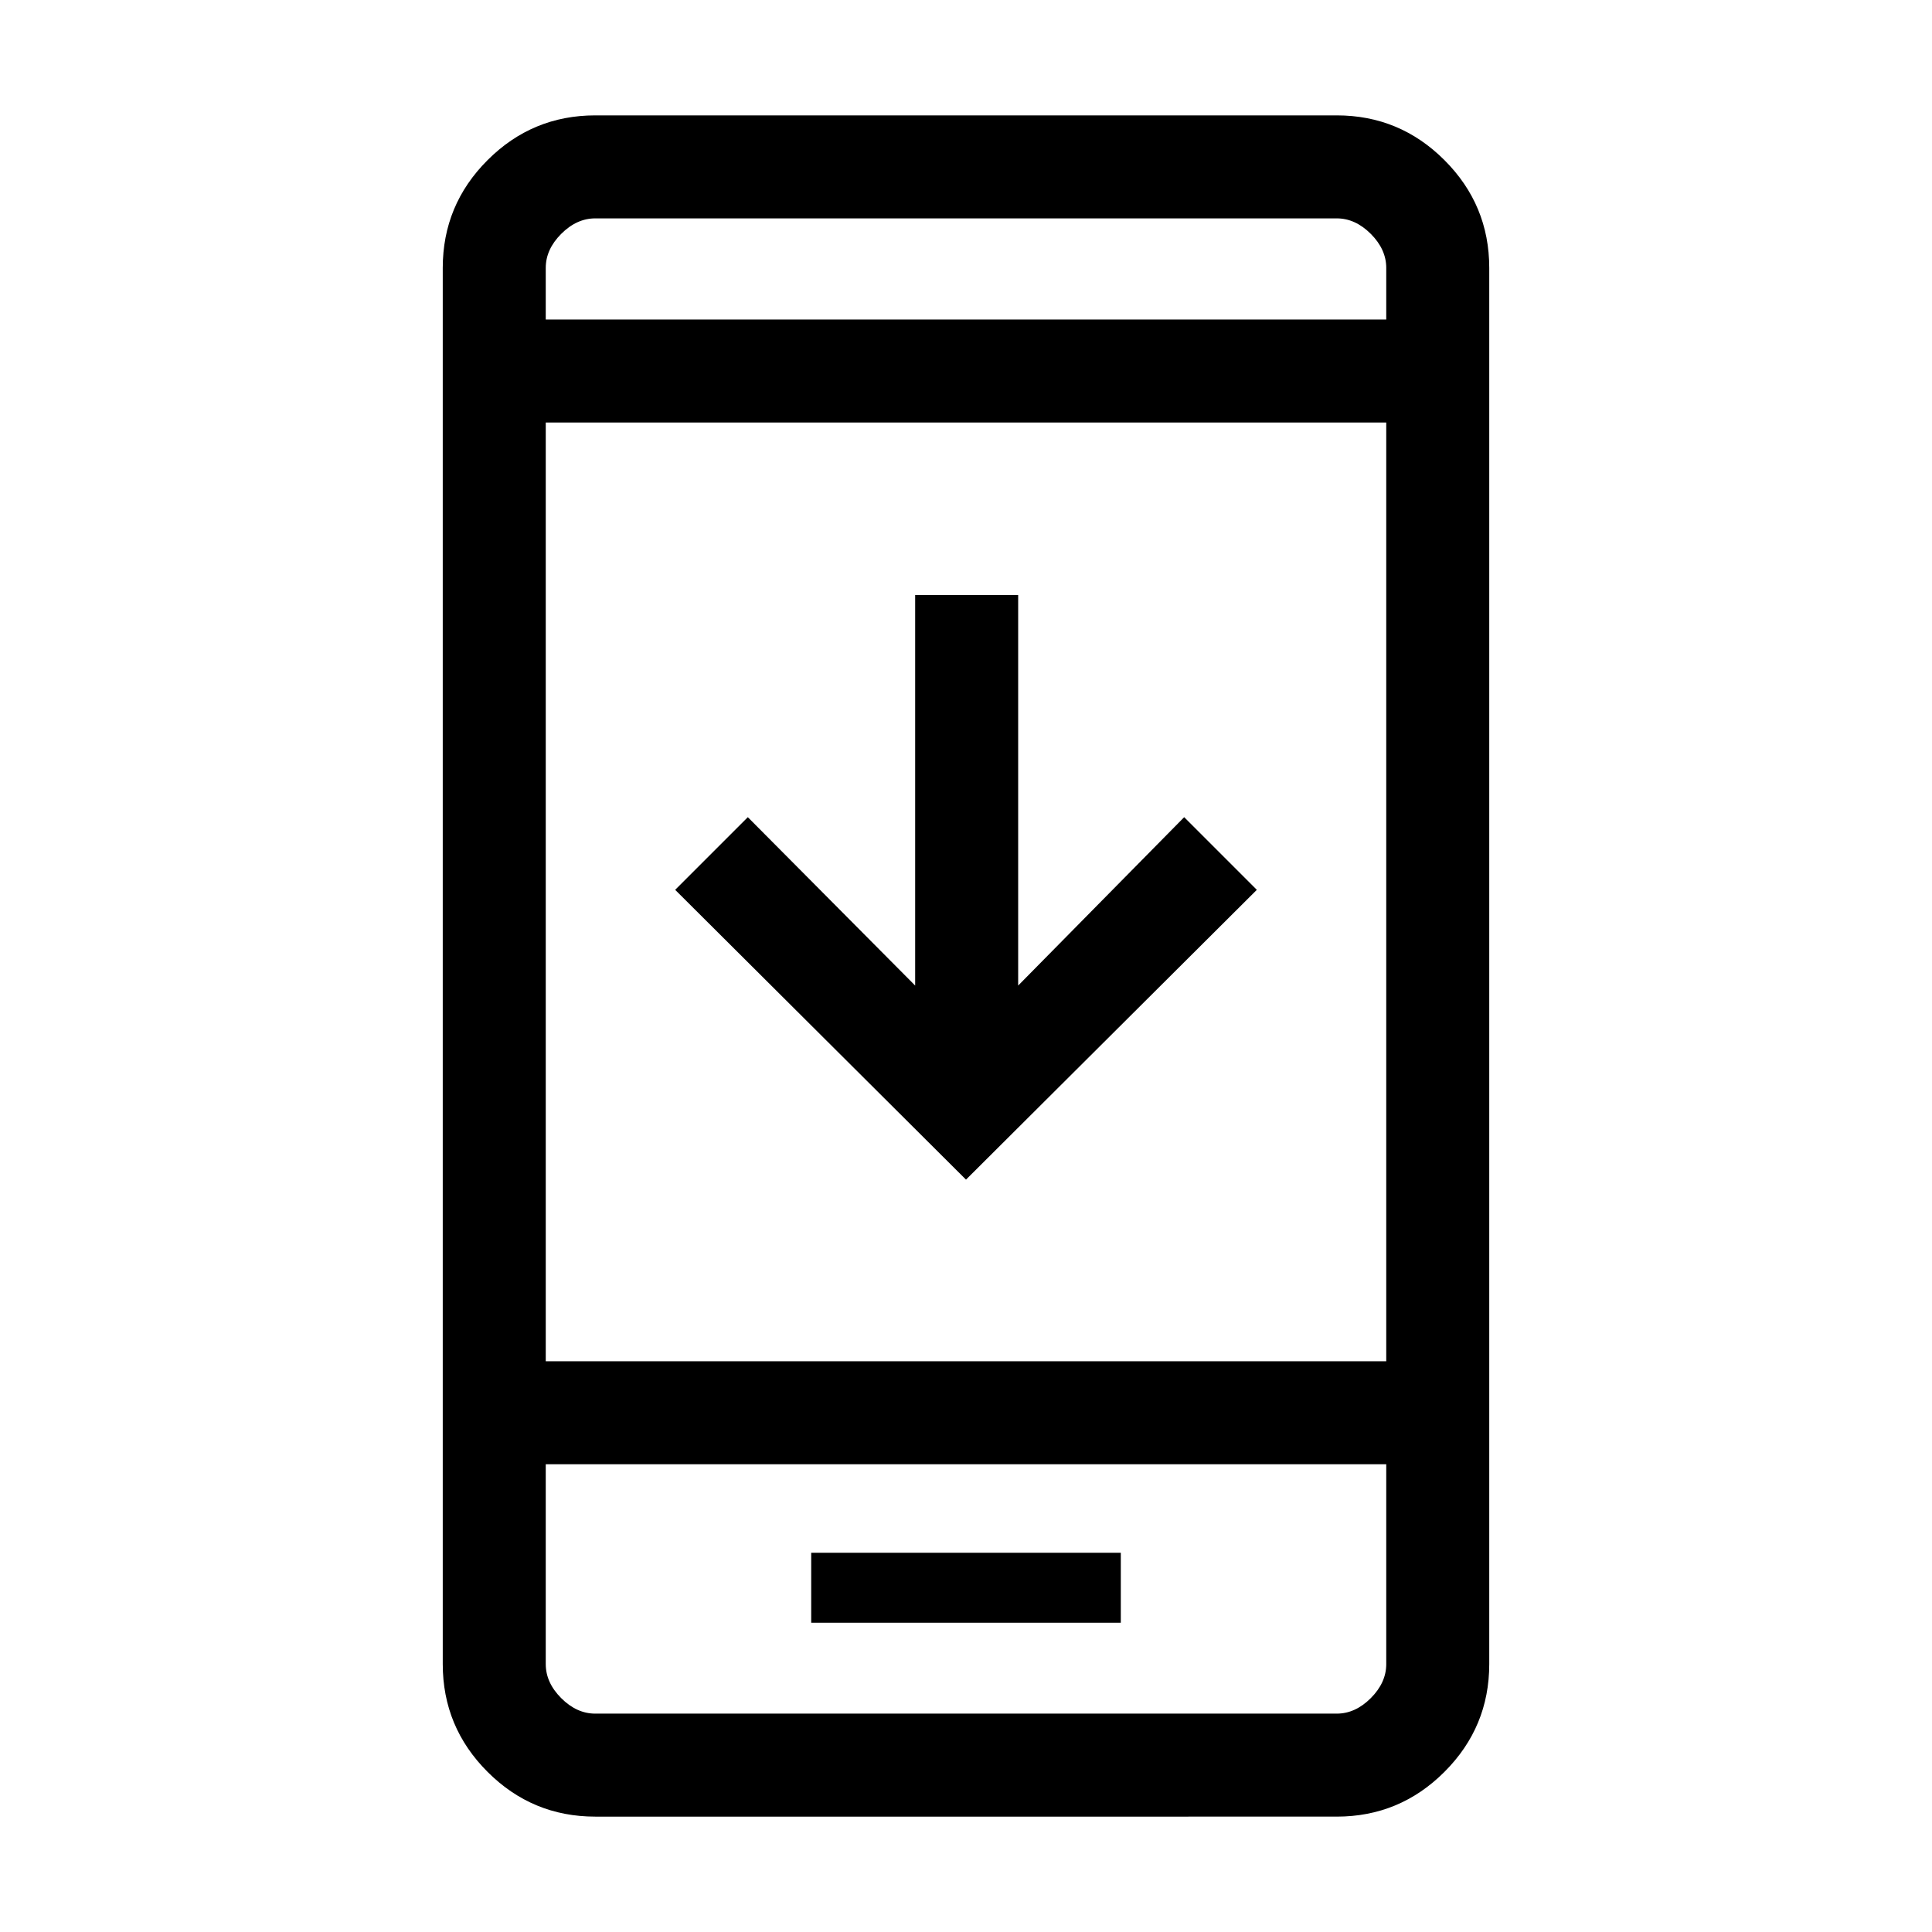 <svg xmlns="http://www.w3.org/2000/svg" height="40" viewBox="0 -960 960 960" width="40"><path d="M624.51-517.85 480-373.85l-144.51-144 36.1-36.1 83.15 83.67v-194.03h51.18v194.03l82.49-83.67 36.1 36.1ZM403.08-153.67h153.84v-34.77H403.08v34.77ZM295.79-57.33q-31.3 0-53.54-22.25Q220-101.83 220-133.13v-693.74q0-31.3 22.25-53.55 22.24-22.25 53.54-22.25h368.42q31.3 0 53.54 22.25Q740-858.17 740-826.87v693.74q0 31.3-22.25 53.55-22.24 22.25-53.54 22.25H295.79Zm-24.61-175.08v99.28q0 9.23 7.69 16.93 7.69 7.69 16.92 7.69h368.42q9.23 0 16.92-7.69 7.69-7.7 7.69-16.93v-99.28H271.18Zm0-51.18h417.64v-466.46H271.18v466.46Zm0-517.64h417.64v-25.64q0-9.23-7.69-16.93-7.69-7.69-16.92-7.69H295.79q-9.23 0-16.92 7.69-7.69 7.7-7.69 16.93v25.64Zm0 568.82v123.9-123.9Zm0-568.82v-50.26V-801.23Z"/></svg>